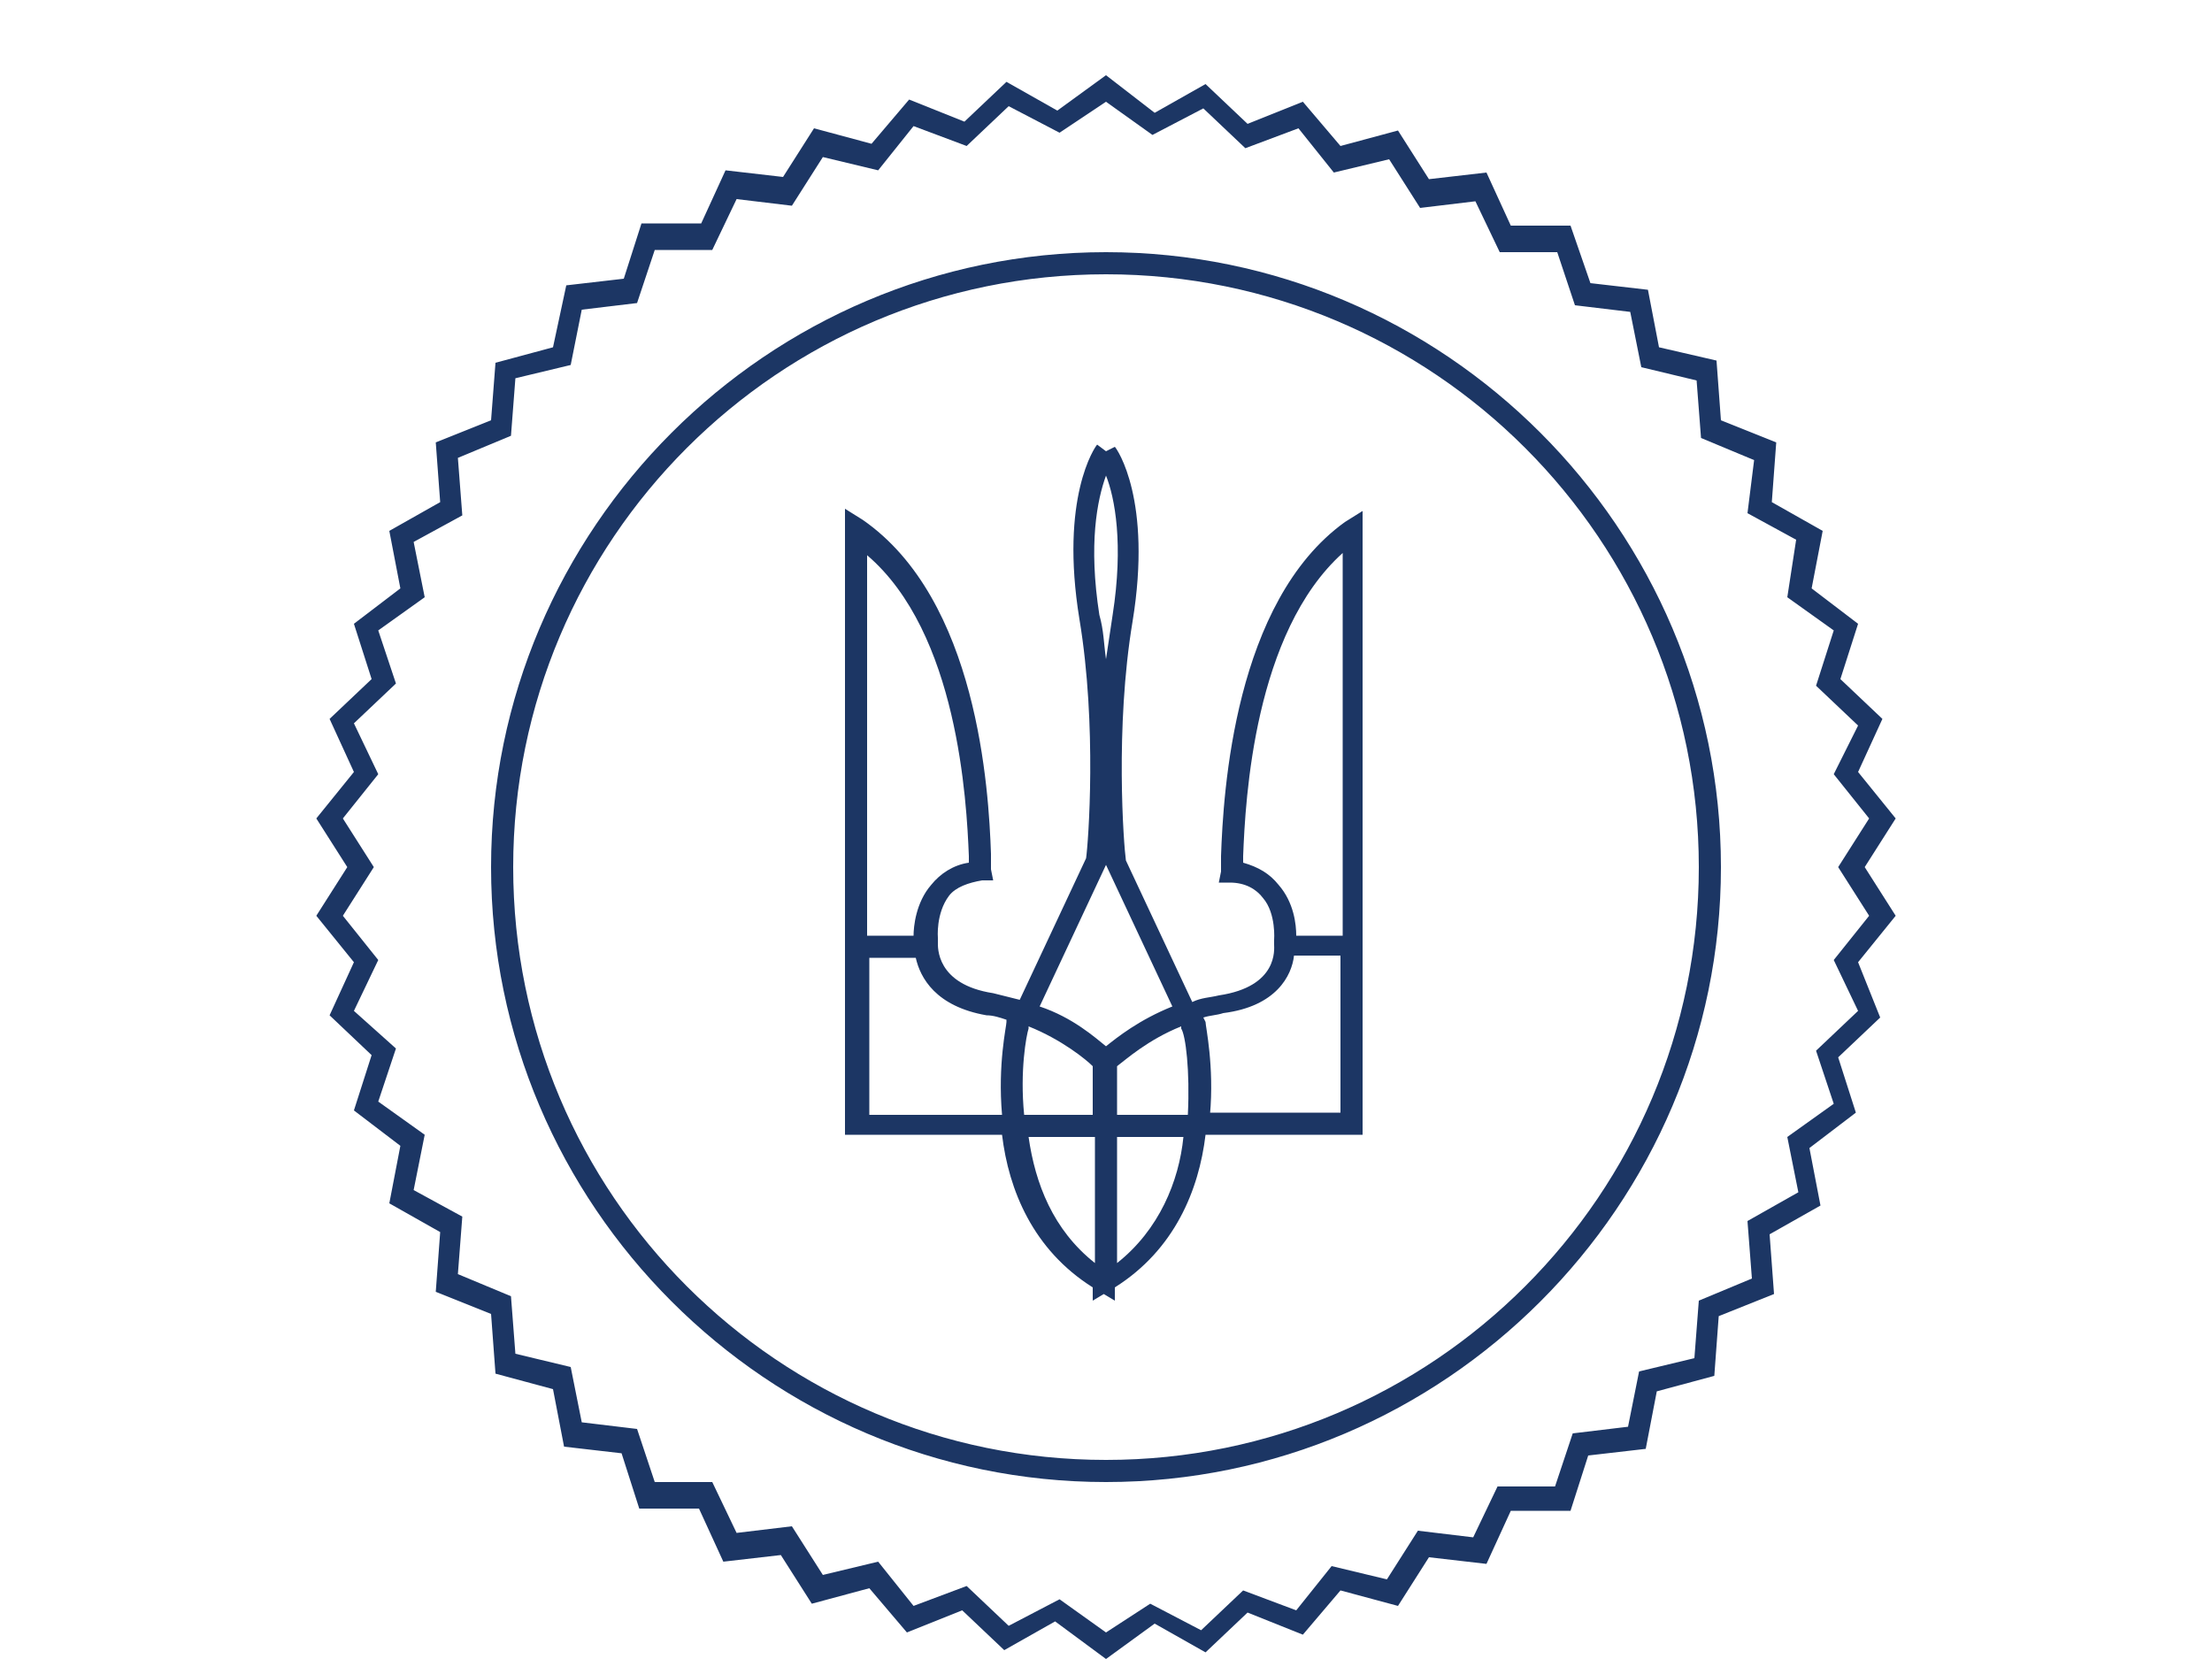 <?xml version="1.0" encoding="utf-8"?>
<!-- Generator: Adobe Illustrator 23.0.1, SVG Export Plug-In . SVG Version: 6.00 Build 0)  -->
<svg version="1.1" id="Layer_2" xmlns="http://www.w3.org/2000/svg" xmlns:xlink="http://www.w3.org/1999/xlink" x="0px" y="0px"
	 viewBox="0 0 100 75" style="enable-background:new 0 0 100 75;" xml:space="preserve">
<style type="text/css">
	.st0{fill-rule:evenodd;clip-rule:evenodd;fill:#1C3664;}
	.st1{fill:#BC2025;}
	.st2{fill-rule:evenodd;clip-rule:evenodd;fill:#FFFFFF;}
	.st3{fill-rule:evenodd;clip-rule:evenodd;fill:#CCD8E6;}
	.st4{fill-rule:evenodd;clip-rule:evenodd;fill:#FEFEFE;}
	.st5{fill-rule:evenodd;clip-rule:evenodd;fill:#ABBDD5;}
	.st6{fill:#FFFFFF;}
	.st7{fill-rule:evenodd;clip-rule:evenodd;fill:#003465;}
	.st8{fill:#003465;}
	.st9{fill:#1C3664;}
</style>
<path class="st9" d="M84.3,39.2l1.4-2.2L84,34.9l1.1-2.4l-1.9-1.8l0.8-2.5l-2.1-1.6l0.5-2.6l-2.3-1.3l0.2-2.7l-2.5-1l-0.2-2.7
	L75,15.7l-0.5-2.6l-2.6-0.3L71,10.2l-2.7,0l-1.1-2.4l-2.6,0.3l-1.4-2.2l-2.6,0.7l-1.7-2l-2.5,1l-1.9-1.8l-2.3,1.3L50,3.4l-2.2,1.6
	l-2.3-1.3l-1.9,1.8l-2.5-1l-1.7,2l-2.6-0.7l-1.4,2.2l-2.6-0.3l-1.1,2.4l-2.7,0l-0.8,2.5l-2.6,0.3L25,15.7l-2.6,0.7L22.2,19l-2.5,1
	l0.2,2.7l-2.3,1.3l0.5,2.6l-2.1,1.6l0.8,2.5l-1.9,1.8l1.1,2.4l-1.7,2.1l1.4,2.2l-1.4,2.2l1.7,2.1l-1.1,2.4l1.9,1.8l-0.8,2.5l2.1,1.6
	l-0.5,2.6l2.3,1.3l-0.2,2.7l2.5,1l0.2,2.7l2.6,0.7l0.5,2.6l2.6,0.3l0.8,2.5l2.7,0l1.1,2.4l2.6-0.3l1.4,2.2l2.6-0.7l1.7,2l2.5-1
	l1.9,1.8l2.3-1.3L50,75l2.2-1.6l2.3,1.3l1.9-1.8l2.5,1l1.7-2l2.6,0.7l1.4-2.2l2.6,0.3l1.1-2.4l2.7,0l0.8-2.5l2.6-0.3l0.5-2.6
	l2.6-0.7l0.2-2.7l2.5-1l-0.2-2.7l2.3-1.3l-0.5-2.6l2.1-1.6l-0.8-2.5l1.9-1.8L84,43.5l1.7-2.1L84.3,39.2z M84,45.7l-1.9,1.8l0.8,2.4
	l-2.1,1.5l0.5,2.5L79,55.2l0.2,2.6l-2.4,1l-0.2,2.6l-2.5,0.6l-0.5,2.5l-2.5,0.3l-0.8,2.4l-2.6,0l-1.1,2.3l-2.5-0.3l-1.4,2.2
	l-2.5-0.6l-1.6,2l-2.4-0.9l-1.9,1.8l-2.3-1.2L50,73.8l-2.1-1.5l-2.3,1.2l-1.9-1.8l-2.4,0.9l-1.6-2l-2.5,0.6l-1.4-2.2l-2.5,0.3
	l-1.1-2.3l-2.6,0l-0.8-2.4l-2.5-0.3l-0.5-2.5l-2.5-0.6l-0.2-2.6l-2.4-1l0.2-2.6l-2.2-1.2l0.5-2.5l-2.1-1.5l0.8-2.4L16,45.7l1.1-2.3
	l-1.6-2l1.4-2.2L15.5,37l1.6-2L16,32.7l1.9-1.8l-0.8-2.4l2.1-1.5l-0.5-2.5l2.2-1.2l-0.2-2.6l2.4-1l0.2-2.6l2.5-0.6l0.5-2.5l2.5-0.3
	l0.8-2.4l2.6,0l1.1-2.3l2.5,0.3l1.4-2.2l2.5,0.6l1.6-2l2.4,0.9l1.9-1.8l2.3,1.2L50,4.6l2.1,1.5l2.3-1.2l1.9,1.8l2.4-0.9l1.6,2
	l2.5-0.6l1.4,2.2l2.5-0.3l1.1,2.3l2.6,0l0.8,2.4l2.5,0.3l0.5,2.5l2.5,0.6l0.2,2.6l2.4,1L79,23.2l2.2,1.2L80.8,27l2.1,1.5L82.1,31
	l1.9,1.8L82.9,35l1.6,2l-1.4,2.2l1.4,2.2l-1.6,2L84,45.7z M50,11.4c-15.3,0-27.8,12.5-27.8,27.8S34.7,67,50,67s27.8-12.5,27.8-27.8
	S65.3,11.4,50,11.4z M50,66c-14.8,0-26.8-12-26.8-26.8c0-14.8,12-26.8,26.8-26.8c14.8,0,26.8,12,26.8,26.8C76.8,54,64.8,66,50,66z
	 M55.2,38.7c0,0.3,0,0.6,0,0.7l-0.1,0.5l0.5,0c0.7,0,1.2,0.3,1.5,0.7c0.6,0.7,0.5,1.9,0.5,1.9l0,0.1l0,0.1c0,0.2,0.2,1.9-2.5,2.3
	c-0.4,0.1-0.8,0.1-1.2,0.3l-3-6.4c-0.1-0.7-0.5-6,0.3-10.8c0.9-5.5-0.7-7.8-0.8-7.9L50,20.4l0,0l-0.4-0.3c-0.1,0.1-1.7,2.4-0.8,7.9
	c0.8,4.8,0.4,10.1,0.3,10.8l-3,6.4c-0.4-0.1-0.8-0.2-1.2-0.3c-2.6-0.4-2.5-2.1-2.5-2.3l0-0.1l0-0.1c0,0-0.1-1.1,0.5-1.9
	c0.3-0.4,0.9-0.6,1.5-0.7l0.5,0l-0.1-0.5c0-0.1,0-0.4,0-0.7c-0.1-2.9-0.6-11.5-5.8-15.1l-0.8-0.5v28.3h7.1c0.3,2.5,1.4,5.2,4.1,6.9
	v0.6l0.5-0.3l0.5,0.3v-0.6c2.7-1.7,3.8-4.4,4.1-6.9h7.1V23.1l-0.8,0.5C55.8,27.2,55.3,35.8,55.2,38.7z M43.8,38.7c0,0.1,0,0.2,0,0.3
	c-0.7,0.1-1.3,0.5-1.7,1c-0.7,0.8-0.8,1.9-0.8,2.3h-2.1V25.1C43.3,28.6,43.7,36.2,43.8,38.7z M45.5,46.2c0,0.2-0.4,1.9-0.2,4.2h-6
	v-7.1h2.1c0.2,0.9,0.9,2.2,3.2,2.6c0.3,0,0.6,0.1,0.9,0.2L45.5,46.2z M50,21.5c0.4,1,0.8,3.1,0.3,6.3c-0.1,0.7-0.2,1.3-0.3,2
	c-0.1-0.7-0.1-1.3-0.3-2C49.2,24.6,49.6,22.6,50,21.5z M50,39.1L50,39.1l3,6.4c-1.5,0.6-2.5,1.4-3,1.8c-0.5-0.4-1.5-1.3-3-1.8
	L50,39.1z M49.5,57.1c-1.9-1.5-2.7-3.6-3-5.7h3V57.1z M49.5,50.4h-3.2c-0.2-2,0.1-3.6,0.2-3.9l0-0.1c1.5,0.6,2.6,1.5,2.9,1.8V50.4z
	 M50.5,57.1v-5.7h3C53.3,53.4,52.4,55.6,50.5,57.1z M53.7,50.4h-3.2v-2.2c0.4-0.3,1.4-1.2,2.9-1.8l0,0.1
	C53.6,46.8,53.8,48.4,53.7,50.4z M56.2,39c0-0.1,0-0.2,0-0.3c0.1-2.6,0.5-10.1,4.5-13.7v17.3h-2.1c0-0.5-0.1-1.5-0.8-2.3
	C57.4,39.5,56.9,39.2,56.2,39z M54.7,50.4c0.2-2.2-0.2-4-0.2-4.2l-0.1-0.2c0.3-0.1,0.6-0.1,0.9-0.2c2.4-0.3,3.1-1.7,3.2-2.6h2.1v7.1
	H54.7z"/>
</svg>
